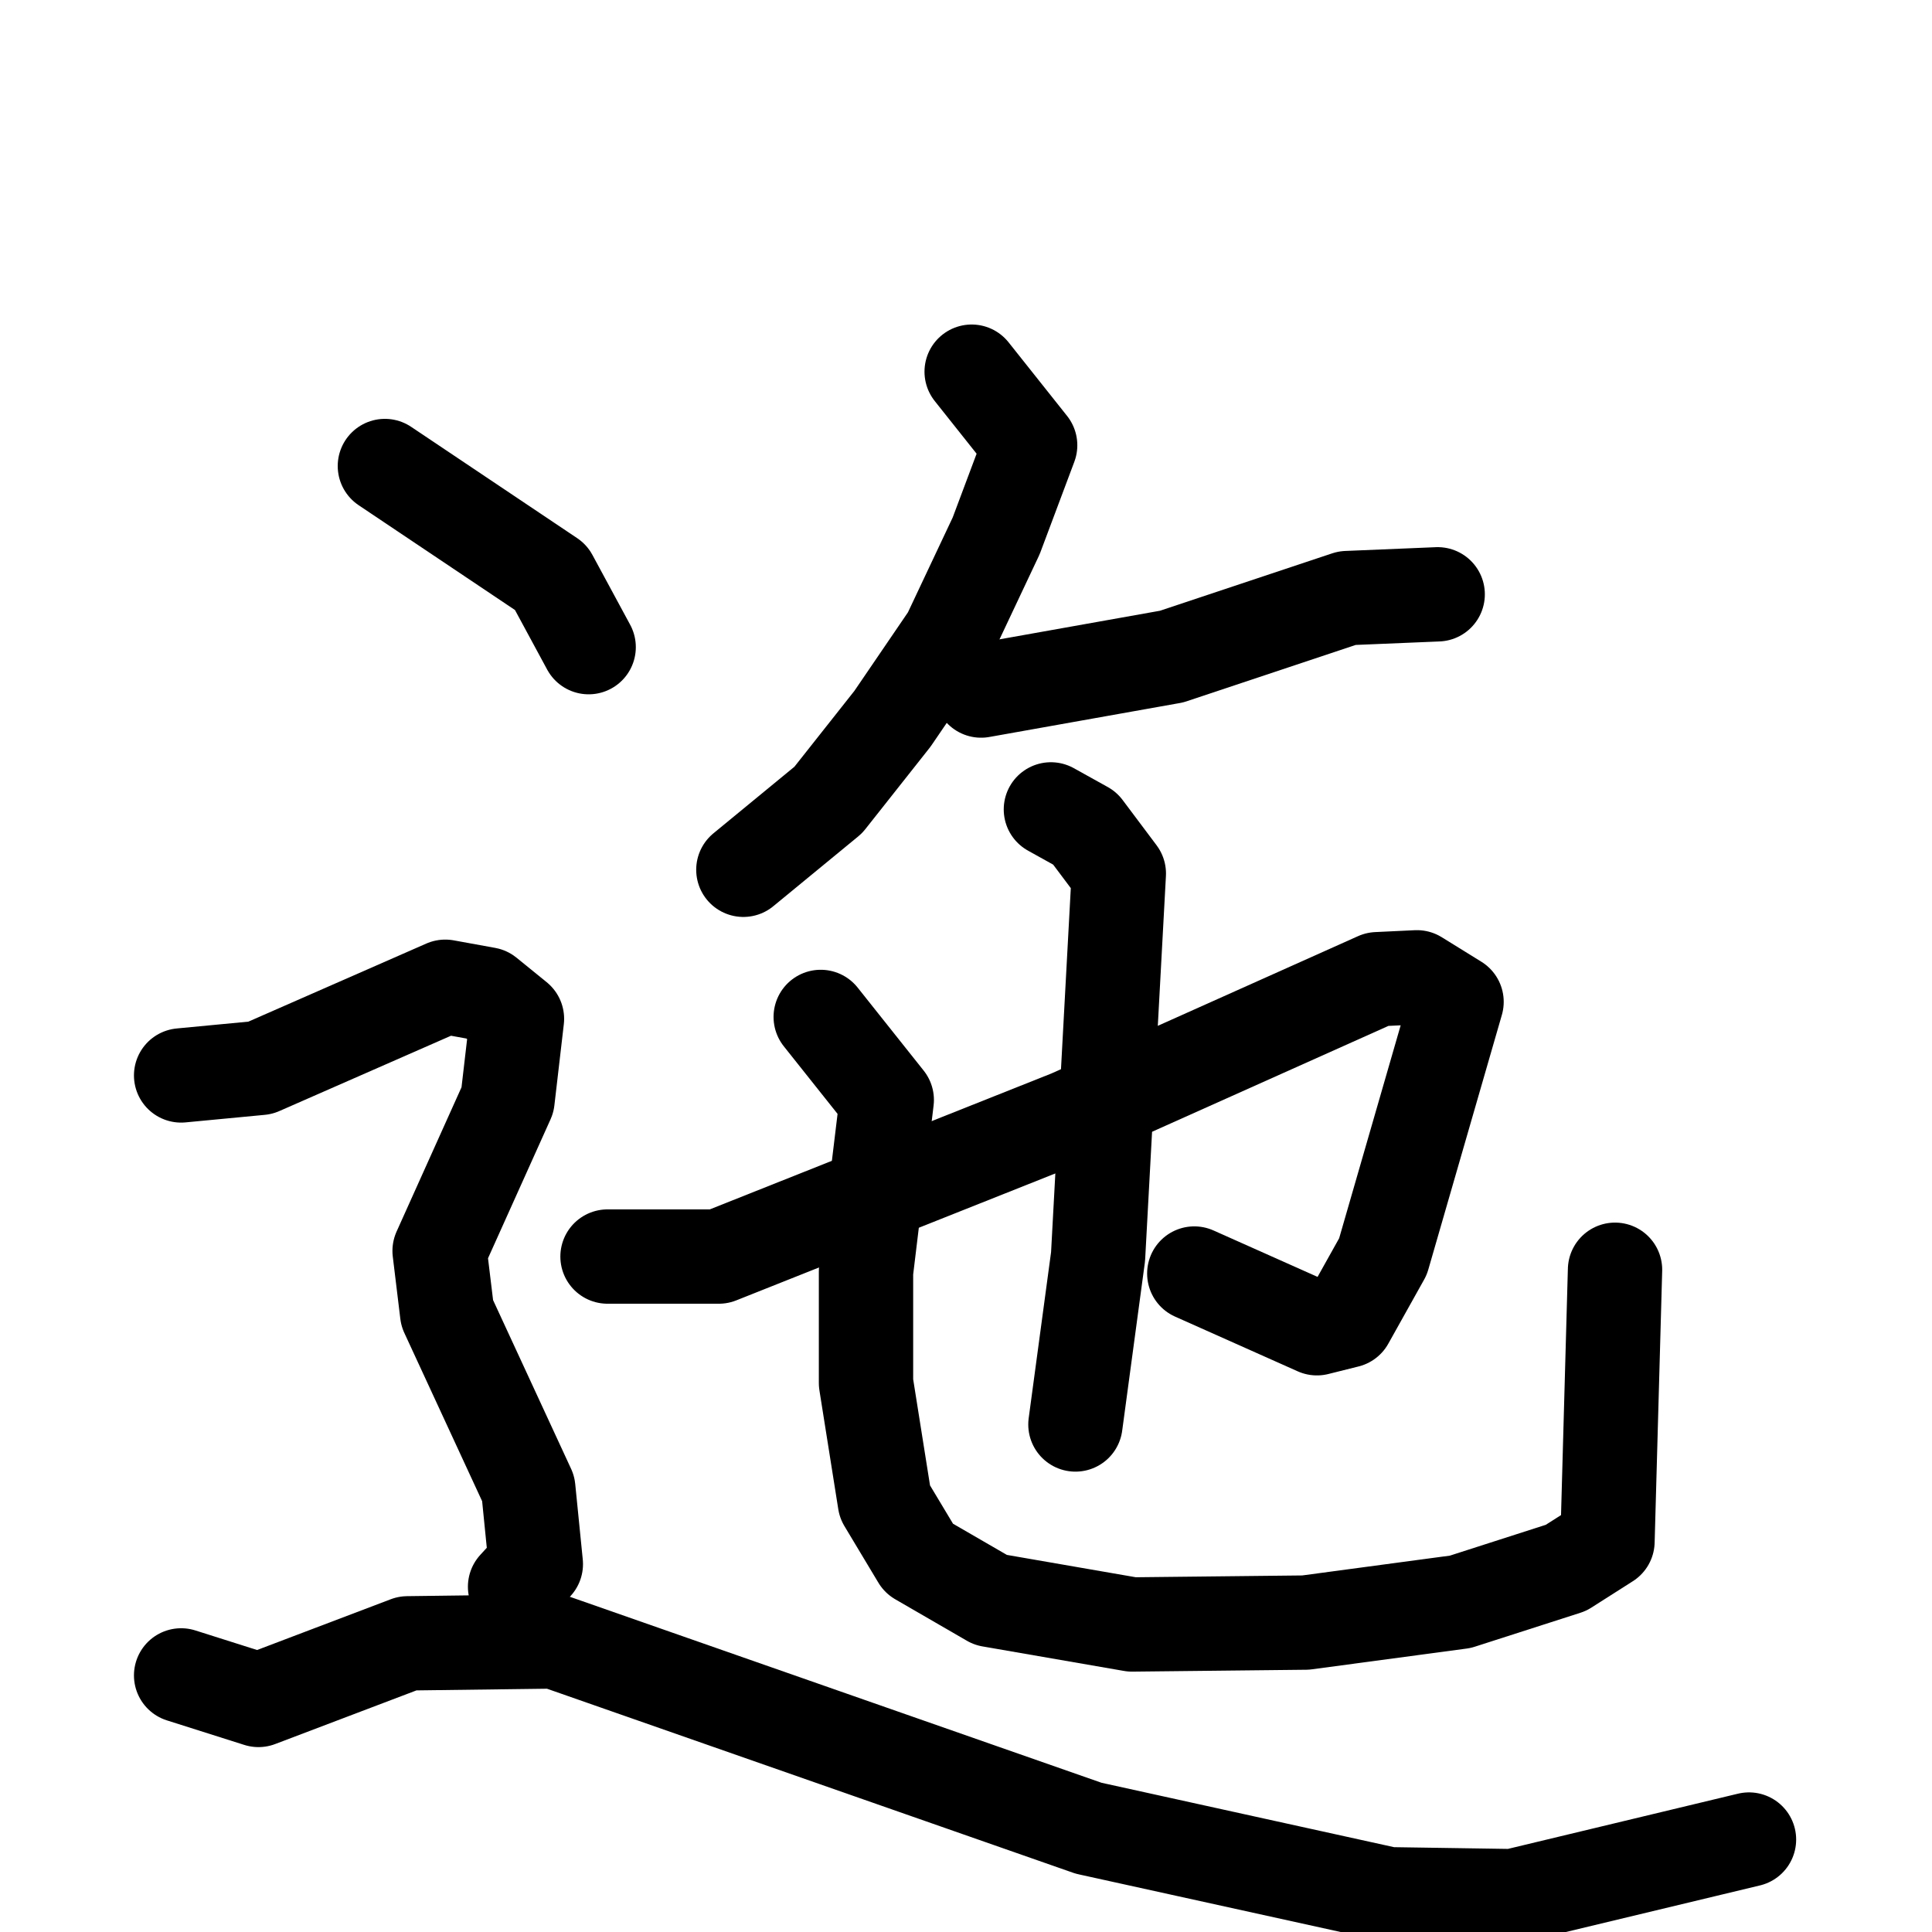 <svg xmlns="http://www.w3.org/2000/svg" viewBox="0 0 1024 1024">
  <g style="fill:none;stroke:#000000;stroke-width:50;stroke-linecap:round;stroke-linejoin:round;" transform="scale(1, 1) translate(0, 0)">
    <path d="M 515.0,197.0 L 546.0,236.0 L 528.0,284.0 L 503.0,337.0 L 473.0,381.0 L 439.0,424.0 L 394.0,461.0"/>
    <path d="M 520.0,366.0 L 621.0,348.0 L 714.0,317.0 L 762.0,315.0"/>
    <path d="M 322.0,666.0 L 381.0,666.0 L 567.0,592.0 L 730.0,519.0 L 751.0,518.0 L 772.0,531.0 L 733.0,666.0 L 714.0,700.0 L 698.0,704.0 L 633.0,675.0"/>
    <path d="M 557.0,429.0 L 575.0,439.0 L 593.0,463.0 L 582.0,666.0 L 570.0,755.0"/>
    <path d="M 435.0,539.0 L 470.0,583.0 L 459.0,674.0 L 459.0,733.0 L 469.0,796.0 L 487.0,826.0 L 525.0,848.0 L 600.0,861.0 L 692.0,860.0 L 774.0,849.0 L 830.0,831.0 L 852.0,817.0 L 856.0,673.0"/>
    <path d="M 204.0,247.0 L 292.0,306.0 L 312.0,343.0"/>
    <path d="M 96.0,570.0 L 138.0,566.0 L 236.0,523.0 L 258.0,527.0 L 274.0,540.0 L 269.0,583.0 L 233.0,663.0 L 237.0,696.0 L 280.0,789.0 L 284.0,829.0 L 273.0,841.0"/>
    <path d="M 96.0,888.0 L 137.0,901.0 L 216.0,871.0 L 294.0,870.0 L 577.0,969.0 L 736.0,1004.0 L 802.0,1005.0 L 927.0,975.0"/>
  </g>
</svg>

